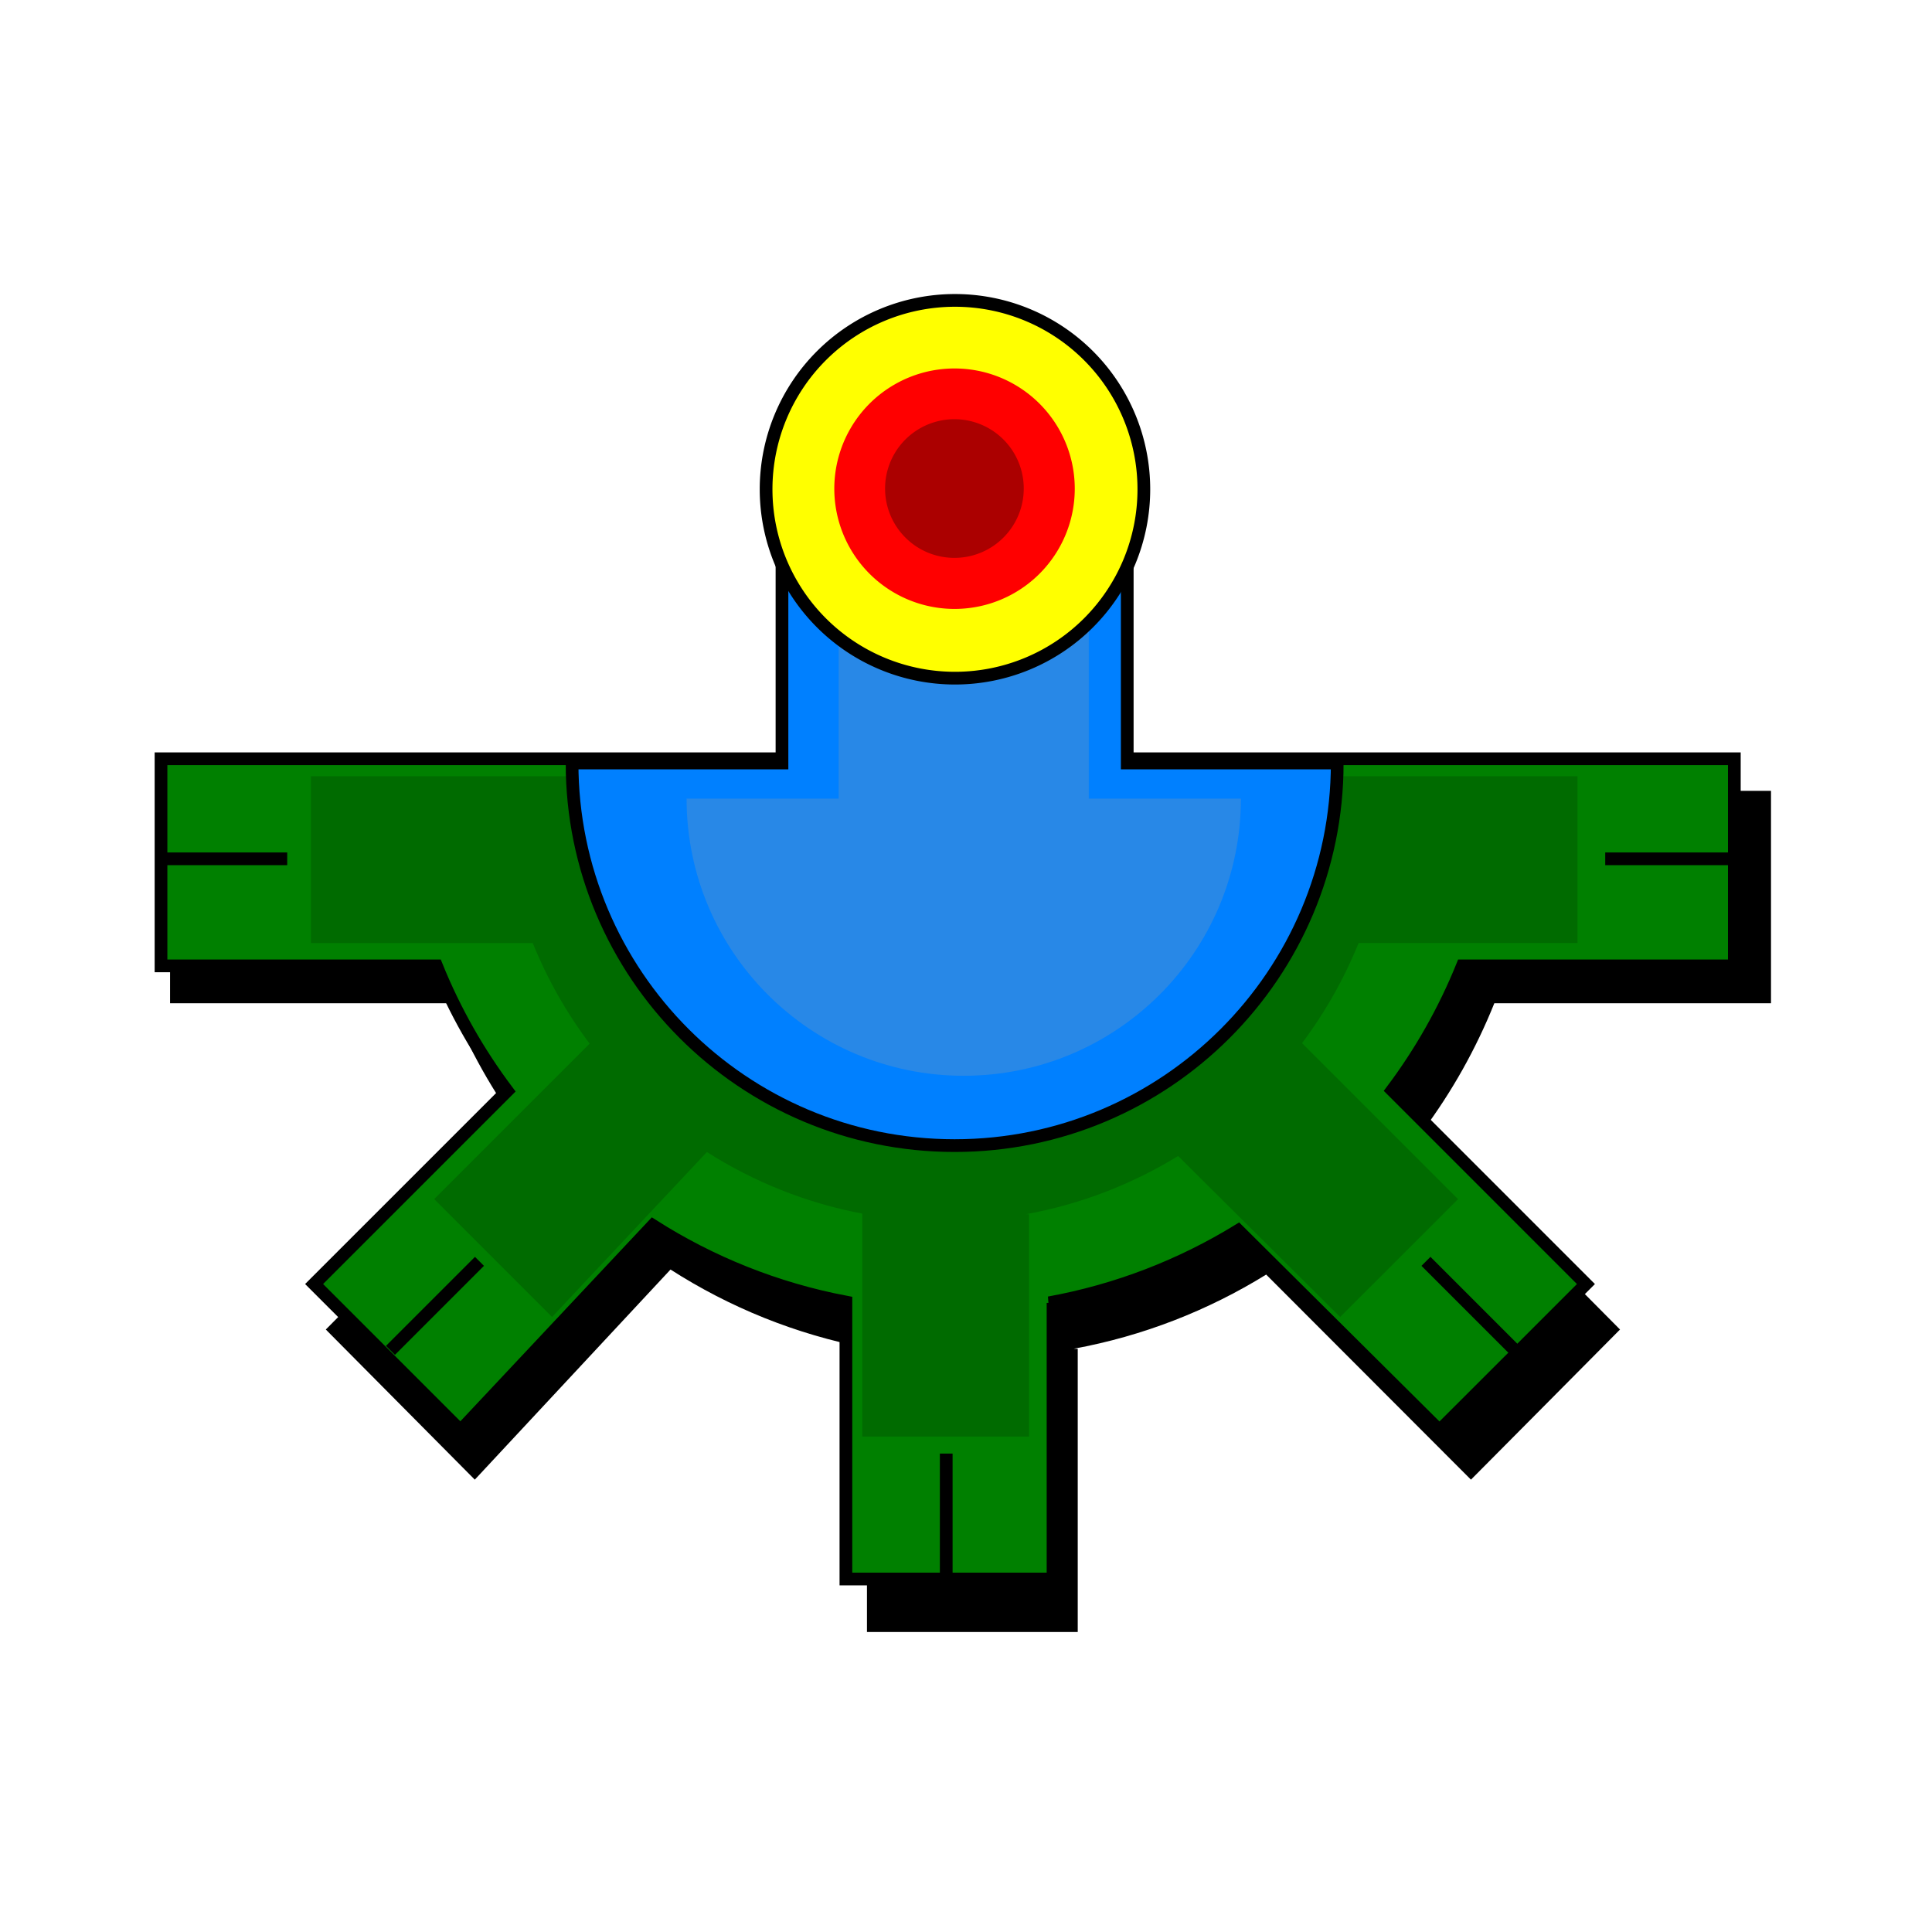 <svg:svg xmlns:dc="http://purl.org/dc/elements/1.1/" xmlns:ns1="http://sodipodi.sourceforge.net/DTD/sodipodi-0.dtd" xmlns:ns2="http://www.inkscape.org/namespaces/inkscape" xmlns:ns4="http://creativecommons.org/ns#" xmlns:rdf="http://www.w3.org/1999/02/22-rdf-syntax-ns#" xmlns:svg="http://www.w3.org/2000/svg" height="759.611" id="svg2" version="1.1" viewBox="-46.762 285.889 759.611 759.611" width="759.611" ns1:docname="Atl.svg" ns2:version="0.48.4 r9939">
  <svg:defs id="defs4">
    <svg:filter height="1.345" id="filter3895" width="1.306" x="-.153" y="-.173" ns2:collect="always">
      <svg:feGaussianBlur id="feGaussianBlur3897" stdDeviation="13.889" ns2:collect="always" />
    </svg:filter>
    <svg:filter height="1.822" id="filter3959" width="1.822" x="-.411" y="-.411" ns2:collect="always">
      <svg:feGaussianBlur id="feGaussianBlur3961" stdDeviation="22.986" ns2:collect="always" />
    </svg:filter>
    <svg:filter id="filter3967" ns2:collect="always">
      <svg:feGaussianBlur id="feGaussianBlur3969" stdDeviation="11.766" ns2:collect="always" />
    </svg:filter>
    <svg:filter id="filter4005" ns2:collect="always">
      <svg:feGaussianBlur id="feGaussianBlur4007" stdDeviation="10.813" ns2:collect="always" />
    </svg:filter>
  </svg:defs>
  <ns1:namedview bordercolor="#666666" borderopacity="1.0" id="base" pagecolor="#ffffff" showgrid="false" ns2:current-layer="layer1" ns2:cx="392.09164" ns2:cy="433.83293" ns2:document-units="px" ns2:pageopacity="0.0" ns2:pageshadow="2" ns2:window-height="749" ns2:window-maximized="1" ns2:window-width="1366" ns2:window-x="-4" ns2:window-y="-1" ns2:zoom="0.7" />
  <svg:g id="layer1" ns2:groupmode="layer" ns2:label="Layer 1">
    <svg:g id="g4011" ns2:export-filename="/home/arkyansoul/.local/share/wesnoth/1.10/data/add-ons/El_fuego_del_cambio/images/terrain/Agua.png" ns2:export-xdpi="8.8020649" ns2:export-ydpi="8.8020649">
      <svg:path d="m20.101 596.82v41.02 42.494h110.21c7.26 18.107 16.822 35.031 28.301 50.41l-77.271 77.874 28.778 29.003 29.795 30.028 76.953-82.617c23.174 14.869 49.274 25.517 77.239 30.861v111.65h40.702 42.165v-111.33l-1.59-0.032c27.299-5.002 52.86-15.063 75.681-29.163l80.514 80.631 29.827-30.028 28.778-29.003-77.525-78.131c11.401-15.312 20.885-32.149 28.11-50.154h108.78v-42.494-41.02h-92.725-19.206-202.08-203.51-17.744-94.188z" id="path3901" style="filter:url(#filter4005);fill:#000000" ns2:connector-curvature="0" />
      <svg:g id="g3805" style="stroke-width:5;fill:#008000" transform="translate(-2.02 -1.01)" ns2:export-filename="/home/arkyansoul/.local/share/wesnoth/1.10/data/add-ons/El_fuego_del_cambio/images/terrain/Agua.png" ns2:export-xdpi="10.434919" ns2:export-ydpi="10.434919">
        <svg:path d="m18.562 585.22v40 41.438h108.31c7.135 17.656 16.532 34.16 27.812 49.156l-75.93 75.93 28.281 28.281 29.281 29.281 75.625-80.562c22.774 14.499 48.424 24.882 75.906 30.094v108.88h40 41.438v-108.56l-1.562-0.031c26.828-4.877 51.948-14.688 74.375-28.438l79.125 78.625 29.312-29.281 28.27-28.28-76.19-76.19c11.204-14.931 20.524-31.349 27.625-48.906h106.91v-41.438-40h-91.125-18.875-198.59-200-17.438-92.562z" id="path3759" style="stroke:#000000;stroke-width:5;fill:#008000" ns2:connector-curvature="0" />
        <svg:path d="m18.688 624.56h49.497" id="path3788" style="stroke:#000000;stroke-width:5;fill:#008000" ns2:connector-curvature="0" />
        <svg:path d="m108.77 817.83 35-35" id="path3791" style="stroke:#000000;stroke-width:5;fill:#008000" ns2:connector-curvature="0" />
        <svg:path d="m327.29 907.91v-49.497" id="path3795" style="stroke:#000000;stroke-width:5;fill:#008000" ns2:connector-curvature="0" />
        <svg:path d="m550.91 817.83-35-35" id="path3798" style="stroke:#000000;stroke-width:5;fill:#008000" ns2:connector-curvature="0" />
        <svg:path d="m586.39 624.56h49.497" id="path3802" style="stroke:#000000;stroke-width:5;fill:#008000" ns2:connector-curvature="0" />
      </svg:g>
      <svg:g id="g3853" style="opacity:.922;filter:url(#filter3967);fill:#006900" transform="matrix(.805 0 0 .805 60.559 119.99)" ns2:export-filename="/home/arkyansoul/.local/share/wesnoth/1.10/data/add-ons/El_fuego_del_cambio/images/terrain/Agua.png" ns2:export-xdpi="10.434919" ns2:export-ydpi="10.434919">
        <svg:path d="m18.562 585.22v40 41.438h108.31c7.135 17.656 16.532 34.16 27.812 49.156l-75.93 75.93 28.281 28.281 29.281 29.281 75.625-80.562c22.774 14.499 48.424 24.882 75.906 30.094v108.88h40 41.438v-108.56l-1.562-0.031c26.828-4.877 51.948-14.688 74.375-28.438l79.125 78.625 29.312-29.281 28.27-28.28-76.19-76.19c11.204-14.931 20.524-31.349 27.625-48.906h106.91v-41.438-40h-91.125-18.875-198.59-200-17.438-92.562z" id="path3855" style="fill:#006900" ns2:connector-curvature="0" />
        <svg:path d="m18.688 624.56h49.497" id="path3857" style="fill:#006900" ns2:connector-curvature="0" />
        <svg:path d="m108.77 817.83 35-35" id="path3859" style="fill:#006900" ns2:connector-curvature="0" />
        <svg:path d="m327.29 907.91v-49.497" id="path3861" style="fill:#006900" ns2:connector-curvature="0" />
        <svg:path d="m550.91 817.83-35-35" id="path3863" style="fill:#006900" ns2:connector-curvature="0" />
        <svg:path d="m586.39 624.56h49.497" id="path3865" style="fill:#006900" ns2:connector-curvature="0" />
      </svg:g>
      <svg:path d="m260.69 469.62v116.26h-82.53c0 83.07 67.33 150.43 150.4 150.43 83.08 0 150.44-67.36 150.44-150.43h-82.56v-116.26h-135.75z" id="rect3771" style="stroke:#000000;stroke-width:5;fill:#0080ff" ns2:export-filename="/home/arkyansoul/.local/share/wesnoth/1.10/data/add-ons/El_fuego_del_cambio/images/terrain/Agua.png" ns2:export-xdpi="10.434919" ns2:export-ydpi="10.434919" />
      <svg:path d="m282.97 515.66v84.213h-59.787c0 60.181 48.775 108.98 108.96 108.98 60.181 0 108.98-48.798 108.98-108.98h-59.81v-84.213h-98.339z" id="path3019" style="opacity:.5;filter:url(#filter3895);fill:#a0a0a0" ns2:connector-curvature="0" ns2:export-filename="/home/arkyansoul/.local/share/wesnoth/1.10/data/add-ons/El_fuego_del_cambio/images/terrain/Agua.png" ns2:export-xdpi="10.434919" ns2:export-ydpi="10.434919" />
      <svg:path d="m410 446.65a67.143 67.143 0 1 1 -134.29 0 67.143 67.143 0 1 1 134.29 0z" id="path2987" style="stroke:#000000;stroke-width:4.522;fill:#ffff00" transform="matrix(1.106 0 0 1.106 -50.49 -15.736)" ns1:cx="342.85715" ns1:cy="446.64789" ns1:rx="67.14286" ns1:ry="67.14286" ns1:type="arc" ns2:export-filename="/home/arkyansoul/.local/share/wesnoth/1.10/data/add-ons/El_fuego_del_cambio/images/terrain/Agua.png" ns2:export-xdpi="10.434919" ns2:export-ydpi="10.434919" />
      <svg:path d="m410 446.65a67.143 67.143 0 1 1 -134.29 0 67.143 67.143 0 1 1 134.29 0z" id="path2985" style="fill-rule:evenodd;fill:#ff0000" transform="matrix(.704 0 0 .704 87.165 163.59)" ns1:cx="342.85715" ns1:cy="446.64789" ns1:rx="67.14286" ns1:ry="67.14286" ns1:type="arc" ns2:export-filename="/home/arkyansoul/.local/share/wesnoth/1.10/data/add-ons/El_fuego_del_cambio/images/terrain/Agua.png" ns2:export-xdpi="10.434919" ns2:export-ydpi="10.434919" />
      <svg:path d="m410 446.65a67.143 67.143 0 1 1 -134.29 0 67.143 67.143 0 1 1 134.29 0z" id="path3941" style="opacity:.743;filter:url(#filter3959);fill:#690000;fill-rule:evenodd" transform="matrix(.406 0 0 .406 189.29 296.63)" ns1:cx="342.85715" ns1:cy="446.64789" ns1:rx="67.14286" ns1:ry="67.14286" ns1:type="arc" ns2:export-filename="/home/arkyansoul/.local/share/wesnoth/1.10/data/add-ons/El_fuego_del_cambio/images/terrain/Agua.png" ns2:export-xdpi="10.434919" ns2:export-ydpi="10.434919" />
    </svg:g>
  </svg:g>
</svg:svg>